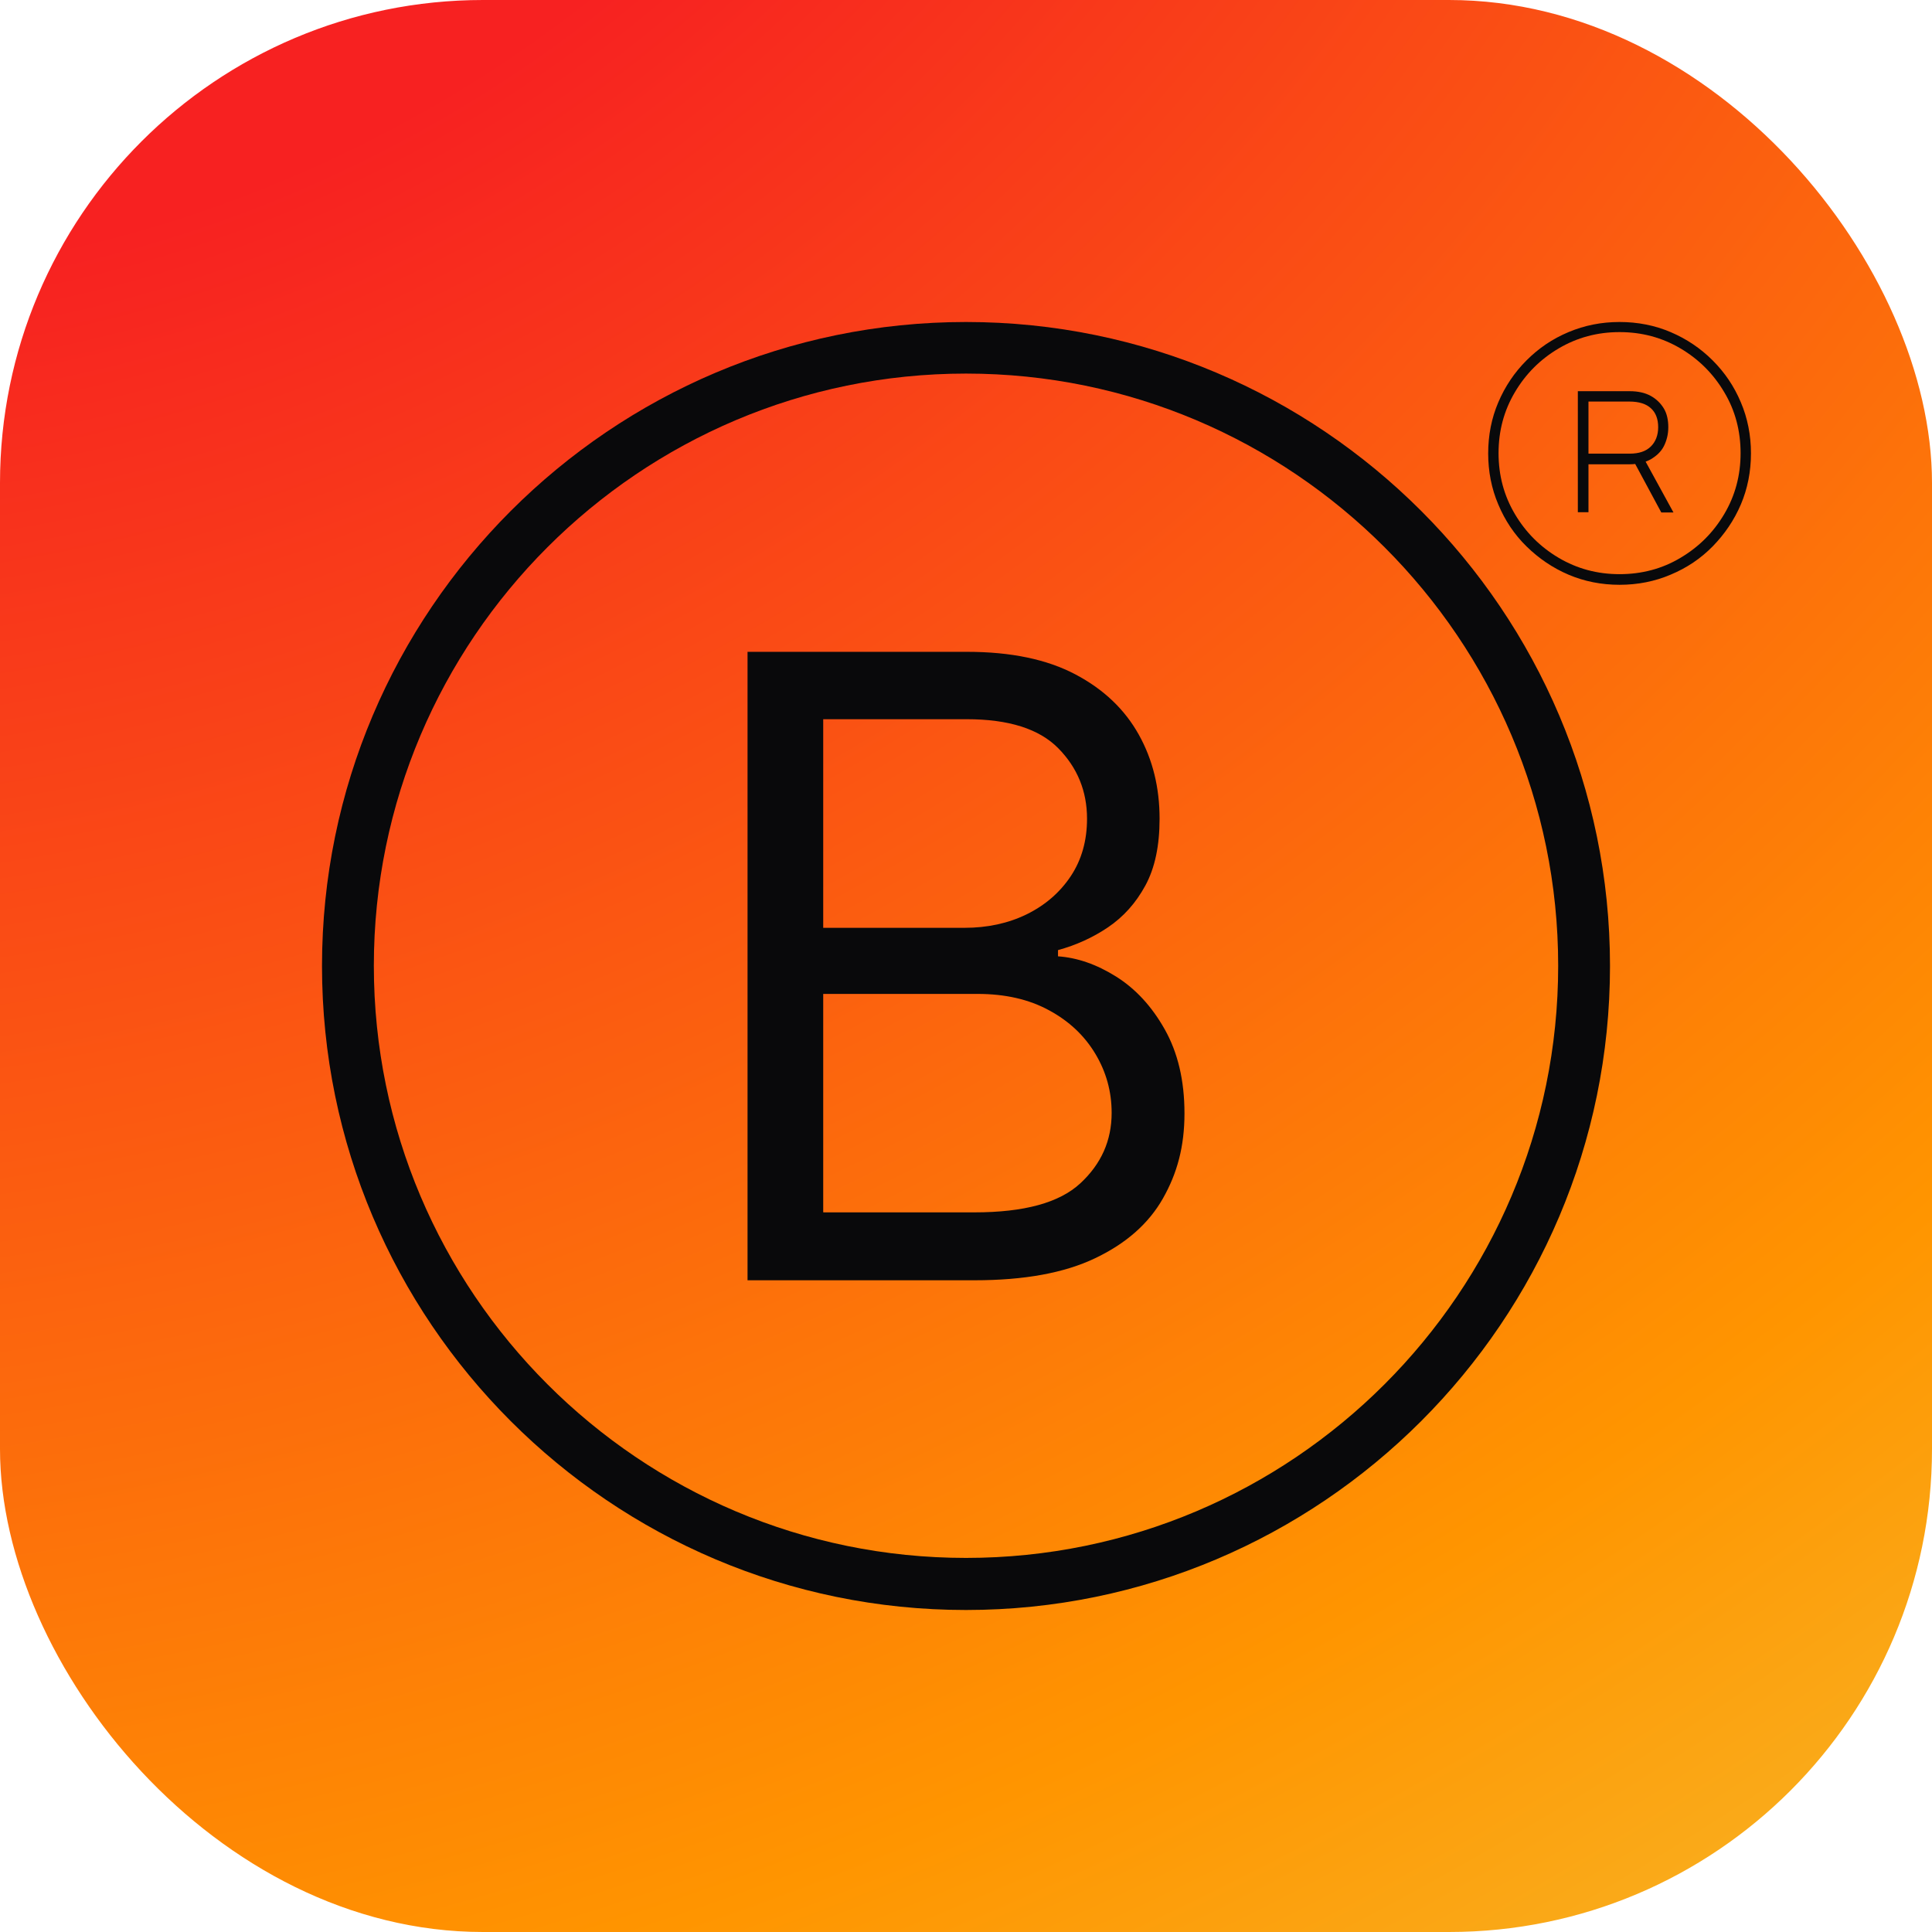 <svg width="96" height="96" viewBox="0 0 96 96" fill="none" xmlns="http://www.w3.org/2000/svg">
<rect width="96" height="96" rx="24" fill="url(#paint0_radial_621_84)"/>
<path d="M48 80C30.345 80 16 65.642 16 48C16 30.358 30.358 16 48 16C65.642 16 80 30.358 80 48C80 65.642 65.642 80 48 80ZM48 18.563C31.775 18.563 18.576 31.762 18.576 47.987C18.576 64.213 31.775 77.412 48 77.412C64.225 77.412 77.425 64.213 77.425 47.987C77.425 31.762 64.225 18.563 48 18.563Z" fill="#09090B"/>
<path d="M37.145 63.59V32.389H48.052C50.228 32.389 52.018 32.762 53.434 33.509C54.851 34.256 55.894 35.26 56.589 36.509C57.285 37.758 57.619 39.149 57.619 40.682C57.619 42.021 57.388 43.128 56.911 44.004C56.435 44.88 55.817 45.562 55.057 46.077C54.297 46.592 53.46 46.966 52.572 47.21V47.52C53.524 47.584 54.49 47.919 55.456 48.524C56.422 49.129 57.233 50.005 57.877 51.151C58.521 52.297 58.856 53.675 58.856 55.323C58.856 56.971 58.495 58.298 57.787 59.547C57.079 60.796 55.958 61.788 54.413 62.522C52.881 63.255 50.885 63.616 48.425 63.616H37.145V63.59ZM40.918 46.103H47.923C49.056 46.103 50.086 45.884 51.013 45.433C51.928 44.983 52.662 44.352 53.203 43.54C53.743 42.729 54.014 41.776 54.014 40.682C54.014 39.317 53.537 38.145 52.584 37.179C51.632 36.213 50.112 35.737 48.039 35.737H40.905V46.103H40.918ZM40.918 60.242H48.412C50.885 60.242 52.636 59.766 53.679 58.8C54.722 57.834 55.237 56.675 55.237 55.297C55.237 54.241 54.967 53.263 54.426 52.361C53.885 51.46 53.125 50.739 52.121 50.198C51.129 49.657 49.944 49.387 48.58 49.387H40.905V60.229L40.918 60.242Z" fill="#09090B"/>
<path d="M80.475 29.058C79.574 29.058 78.724 28.89 77.939 28.555C77.153 28.221 76.458 27.744 75.853 27.152C75.247 26.559 74.784 25.864 74.449 25.066C74.114 24.28 73.947 23.43 73.947 22.529C73.947 21.627 74.114 20.777 74.449 19.992C74.784 19.206 75.247 18.511 75.853 17.906C76.458 17.301 77.14 16.837 77.939 16.502C78.737 16.167 79.574 16 80.475 16C81.377 16 82.227 16.167 83.012 16.502C83.798 16.837 84.493 17.301 85.099 17.906C85.704 18.511 86.167 19.194 86.502 19.992C86.837 20.777 87.004 21.627 87.004 22.529C87.004 23.43 86.837 24.28 86.502 25.066C86.167 25.851 85.691 26.547 85.099 27.152C84.506 27.757 83.811 28.221 83.012 28.555C82.227 28.89 81.377 29.058 80.475 29.058ZM80.475 28.53C81.583 28.53 82.6 28.259 83.502 27.718C84.416 27.177 85.137 26.456 85.678 25.542C86.219 24.628 86.489 23.623 86.489 22.516C86.489 21.409 86.219 20.391 85.678 19.49C85.137 18.575 84.416 17.854 83.502 17.313C82.587 16.773 81.583 16.502 80.475 16.502C79.368 16.502 78.364 16.773 77.449 17.313C76.535 17.854 75.814 18.575 75.273 19.49C74.732 20.404 74.462 21.409 74.462 22.516C74.462 23.623 74.732 24.628 75.273 25.542C75.814 26.456 76.535 27.177 77.449 27.718C78.364 28.259 79.368 28.53 80.475 28.53ZM78.402 25.465V19.438H80.978C81.39 19.438 81.737 19.515 82.021 19.67C82.304 19.825 82.523 20.043 82.678 20.301C82.832 20.558 82.897 20.881 82.897 21.228C82.897 21.576 82.819 21.885 82.678 22.168C82.536 22.451 82.304 22.657 82.021 22.825C81.737 22.98 81.39 23.07 80.978 23.07H78.673V22.542H80.965C81.441 22.542 81.789 22.426 82.034 22.181C82.266 21.949 82.394 21.627 82.394 21.228C82.394 20.829 82.278 20.507 82.034 20.288C81.802 20.069 81.441 19.953 80.965 19.953H78.93V25.452H78.402V25.465ZM81.673 22.761L83.154 25.465H82.549L81.094 22.761H81.66H81.673Z" fill="#09090B"/>
<defs>
<radialGradient id="paint0_radial_621_84" cx="0" cy="0" r="1" gradientUnits="userSpaceOnUse" gradientTransform="translate(-4.64 -36.16) rotate(63.056) scale(194.56 233.091)">
<stop offset="0.24" stop-color="#F72121"/>
<stop offset="0.71" stop-color="#FF9500"/>
<stop offset="1" stop-color="#F0D047"/>
</radialGradient>
</defs>
</svg>
